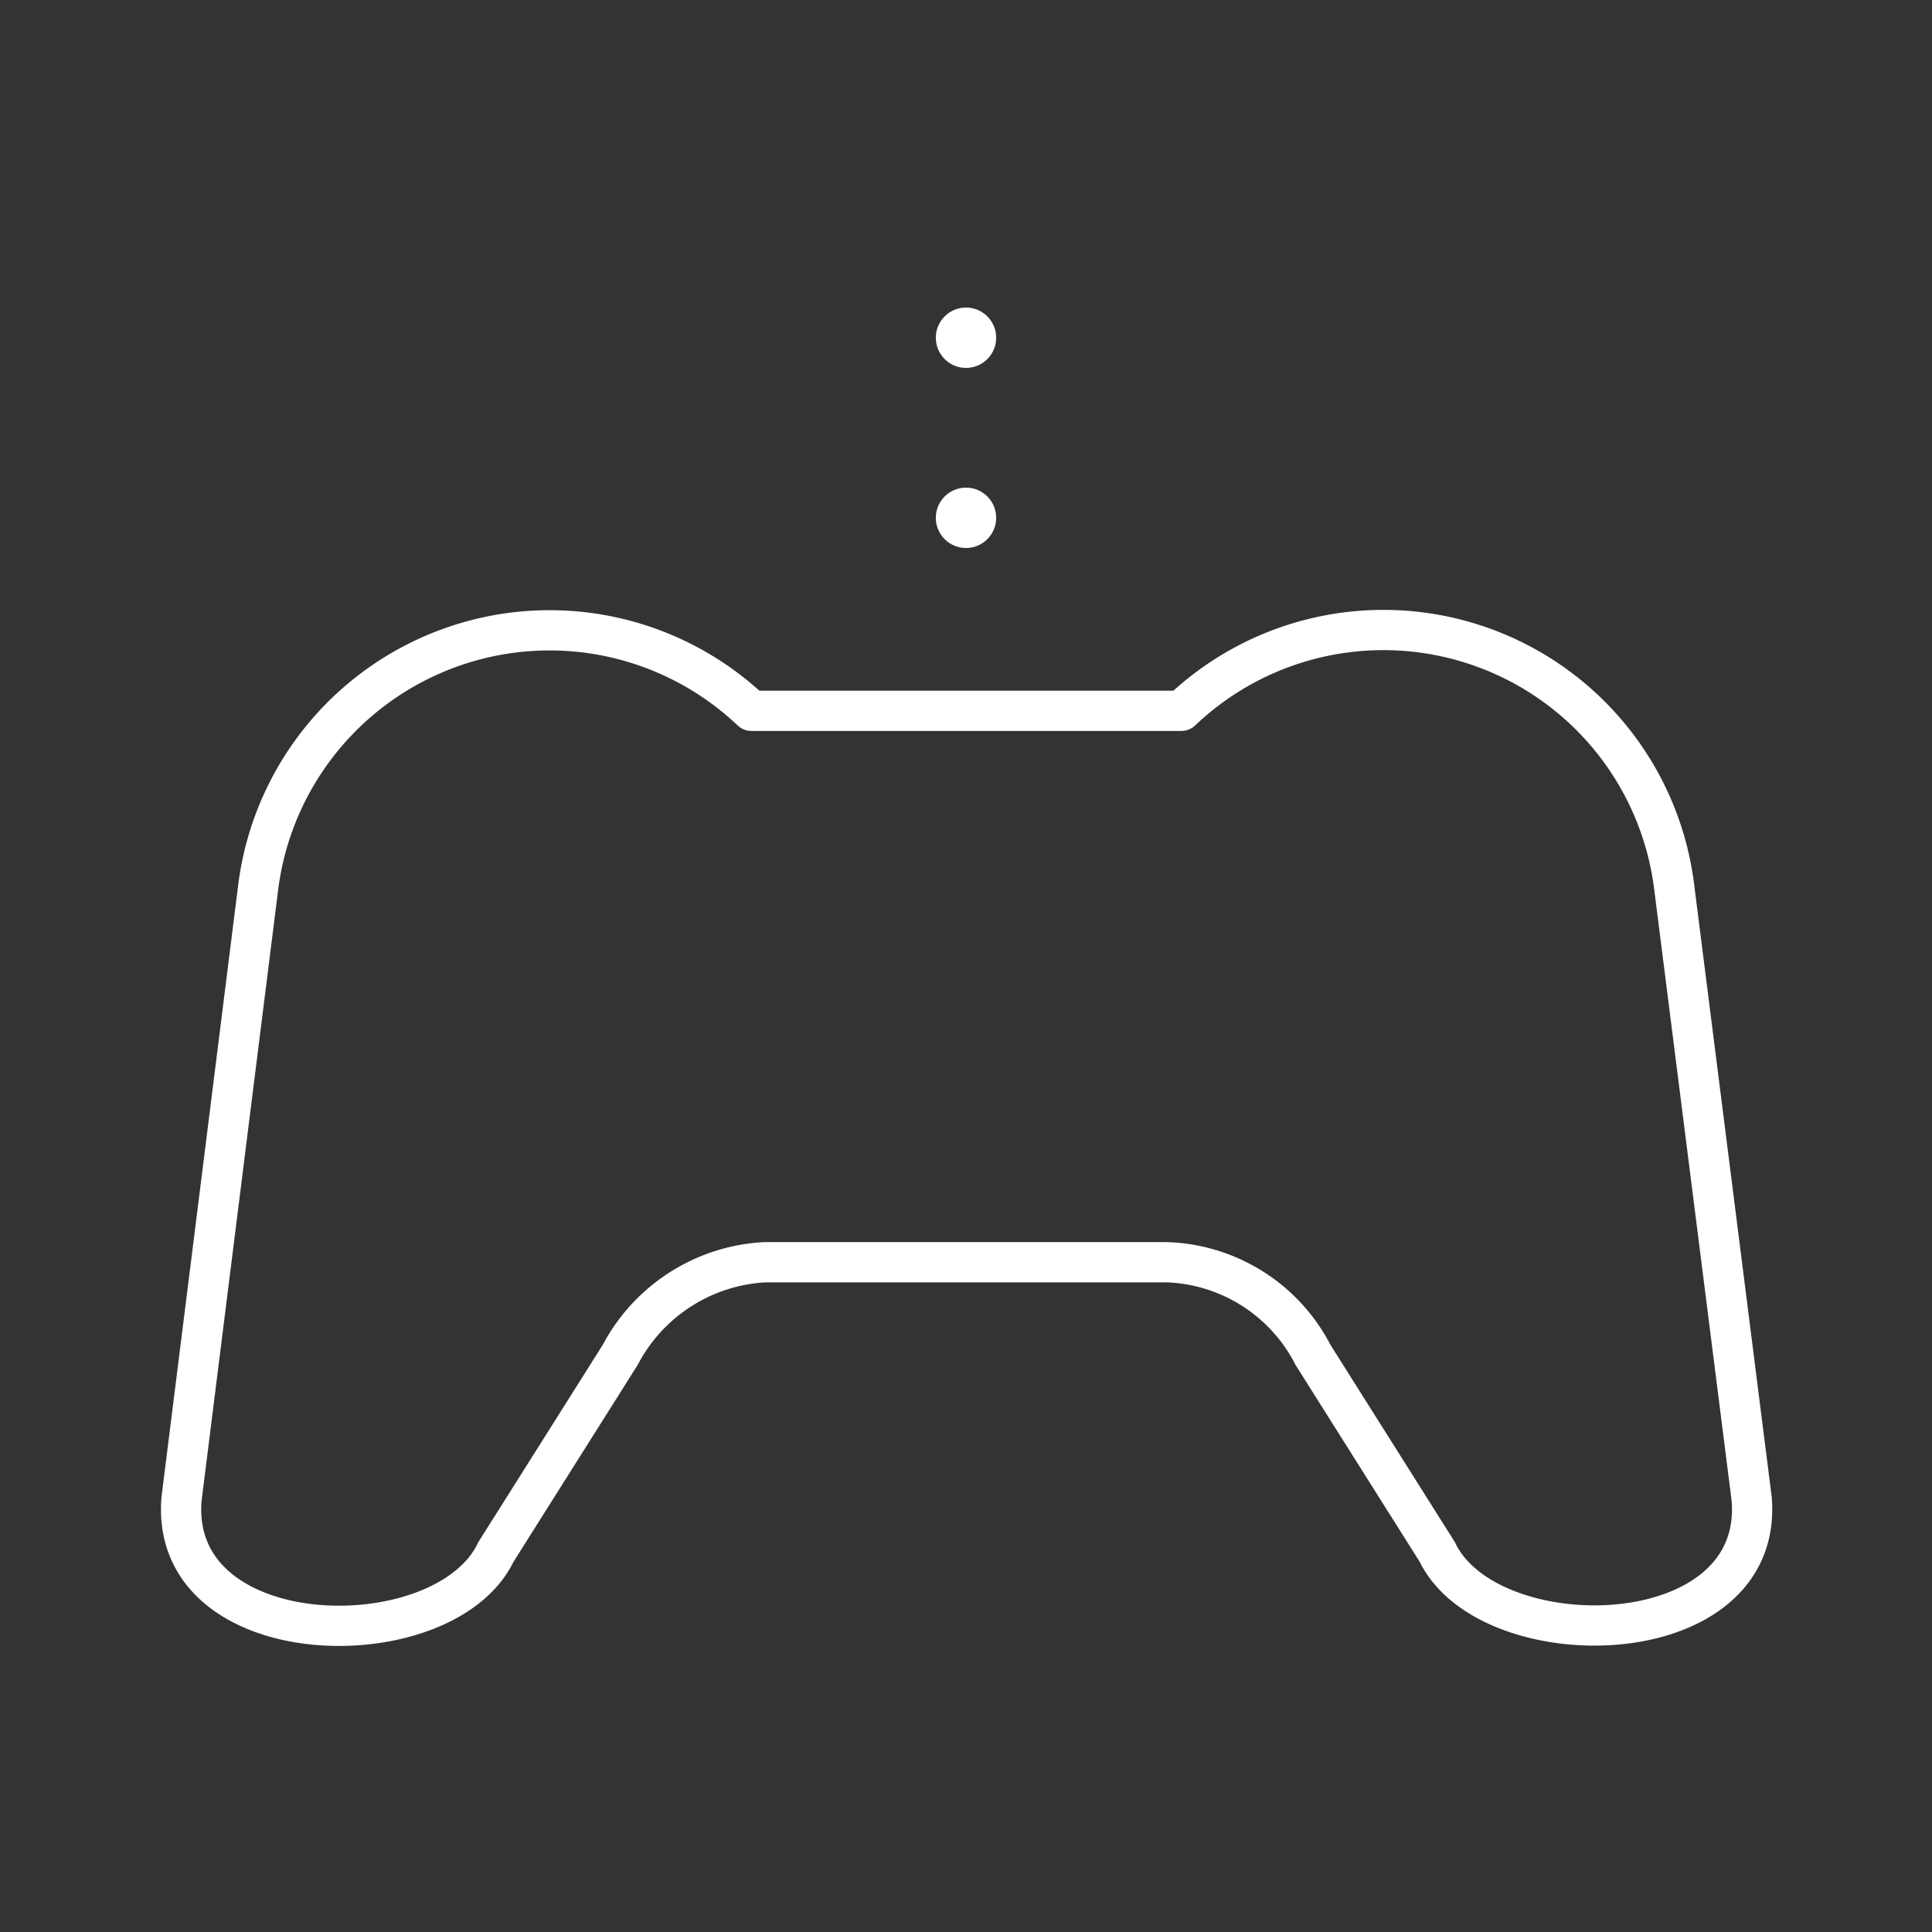 <?xml version="1.0" encoding="UTF-8" standalone="no"?>
<svg
   viewBox="0 0 48 48"
   version="1.1"
   id="svg12"
   sodipodi:docname="steamlink.svg"
   inkscape:version="1.1.1 (3bf5ae0d25, 2021-09-20)"
   xmlns:inkscape="http://www.inkscape.org/namespaces/inkscape"
   xmlns:sodipodi="http://sodipodi.sourceforge.net/DTD/sodipodi-0.dtd"
   xmlns="http://www.w3.org/2000/svg"
   xmlns:svg="http://www.w3.org/2000/svg">
  <rect x="0" y="0" width="48" height="48" fill="#333333" stroke="none"/>
  <sodipodi:namedview
     id="namedview14"
     pagecolor="#505050"
     bordercolor="#eeeeee"
     borderopacity="1"
     inkscape:pageshadow="0"
     inkscape:pageopacity="0"
     inkscape:pagecheckerboard="0"
     showgrid="false"
     showguides="true"
     inkscape:guide-bbox="true"
     inkscape:snap-object-midpoints="true"
     inkscape:zoom="11.313709"
     inkscape:cx="13.921165"
     inkscape:cy="20.32932"
     inkscape:window-width="1920"
     inkscape:window-height="1031"
     inkscape:window-x="0"
     inkscape:window-y="20"
     inkscape:window-maximized="1"
     inkscape:current-layer="svg12" />
  <defs
     id="defs4">
    <style
       id="style2">.a{fill:none;stroke:#fff;stroke-linecap:round;stroke-linejoin:round;}</style>
  </defs>
  <path
     class="a"
     d="m 41.59,22 v 0 A 7.28,7.28 0 0 0 29.35,17.66 H 18.67 a 7.29,7.29 0 0 0 -5,-2 v 0 A 7.3,7.3 0 0 0 6.42,22 v 0 L 4.51,37.24 c -0.32,3.89 6.53,4 7.81,1.32 l 3.09,-4.9 A 4.32,4.32 0 0 1 19,31.36 h 10 a 4.24,4.24 0 0 1 3.62,2.3 l 3.09,4.9 c 1.28,2.66 8.13,2.57 7.81,-1.32 z"
     id="path6" />
  <circle
     style="fill:#ffffff;stroke:#ffffff;stroke-width:0;stroke-linecap:round;stroke-linejoin:round;stroke-miterlimit:4;stroke-dasharray:none;stroke-opacity:1"
     id="path1125"
     cy="12.865"
     cx="24"
     r="0.75" />
  <circle
     style="fill:#ffffff;stroke:#ffffff;stroke-width:0;stroke-linecap:round;stroke-linejoin:round;stroke-miterlimit:4;stroke-dasharray:none;stroke-opacity:1"
     id="circle1876"
     cy="8.391"
     cx="24"
     r="0.75" />
</svg>
